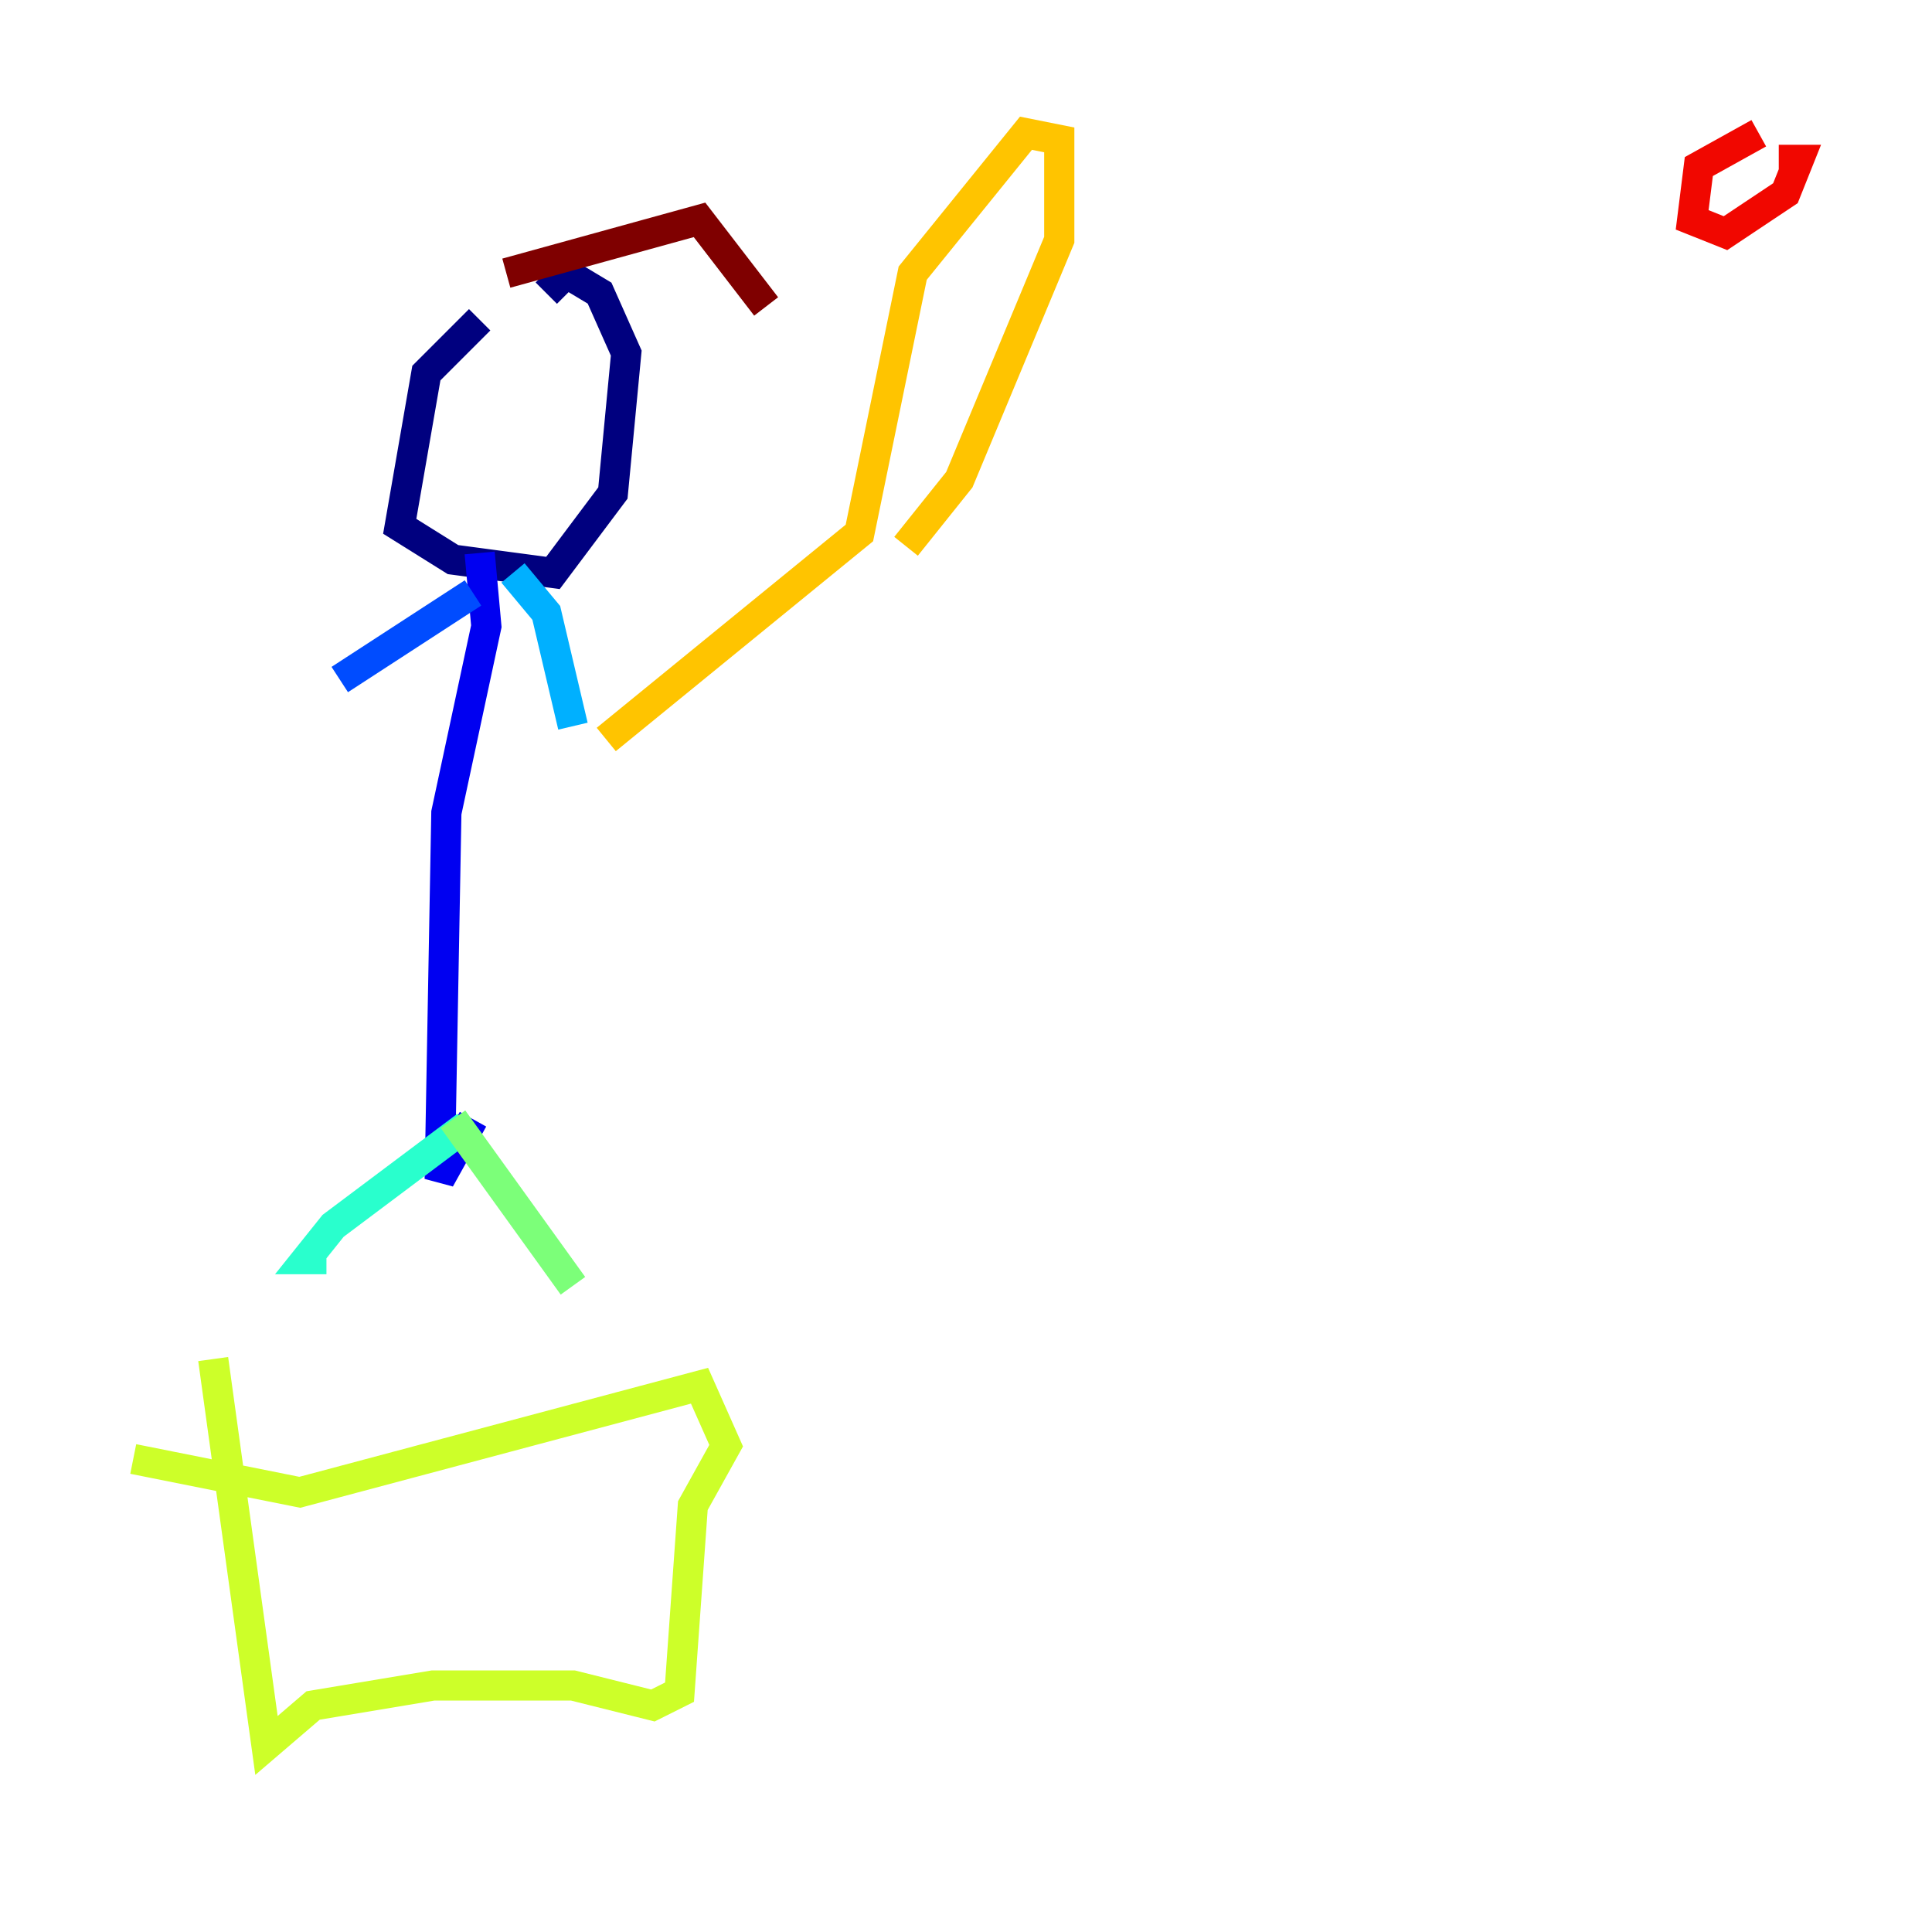<?xml version="1.0" encoding="utf-8" ?>
<svg baseProfile="tiny" height="128" version="1.2" viewBox="0,0,128,128" width="128" xmlns="http://www.w3.org/2000/svg" xmlns:ev="http://www.w3.org/2001/xml-events" xmlns:xlink="http://www.w3.org/1999/xlink"><defs /><polyline fill="none" points="31.779,21.186 28.248,24.717 26.483,34.869 30.014,37.076 36.635,37.959 40.607,32.662 41.49,23.393 39.724,19.421 37.517,18.097 36.193,19.421" stroke="#00007f" stroke-width="2" /><polyline fill="none" points="31.779,36.635 32.221,41.49 29.572,53.848 29.131,78.124 31.338,74.152" stroke="#0000f1" stroke-width="2" /><polyline fill="none" points="31.338,39.283 22.51,45.021" stroke="#004cff" stroke-width="2" /><polyline fill="none" points="33.986,37.959 36.193,40.607 37.959,48.11" stroke="#00b0ff" stroke-width="2" /><polyline fill="none" points="30.897,74.593 22.069,81.214 20.303,83.421 21.628,83.421" stroke="#29ffcd" stroke-width="2" /><polyline fill="none" points="30.014,74.152 37.959,85.186" stroke="#7cff79" stroke-width="2" /><polyline fill="none" points="14.124,90.041 17.655,115.641 20.745,112.993 28.69,111.669 37.959,111.669 43.255,112.993 45.021,112.11 45.903,99.752 48.11,95.779 46.345,91.807 19.862,98.869 8.828,96.662" stroke="#cdff29" stroke-width="2" /><polyline fill="none" points="40.166,48.993 56.938,35.31 60.469,18.097 67.972,8.828 70.179,9.269 70.179,15.89 63.559,31.779 60.028,36.193" stroke="#ffc400" stroke-width="2" /><polyline fill="none" points="116.524,8.828 116.524,8.828" stroke="#ff6700" stroke-width="2" /><polyline fill="none" points="116.524,8.828 112.552,11.034 112.11,14.566 114.317,15.448 118.29,12.8 119.172,10.593 117.848,10.593" stroke="#f10700" stroke-width="2" /><polyline fill="none" points="33.545,18.097 46.345,14.566 50.759,20.303" stroke="#7f0000" stroke-width="2" /></svg>